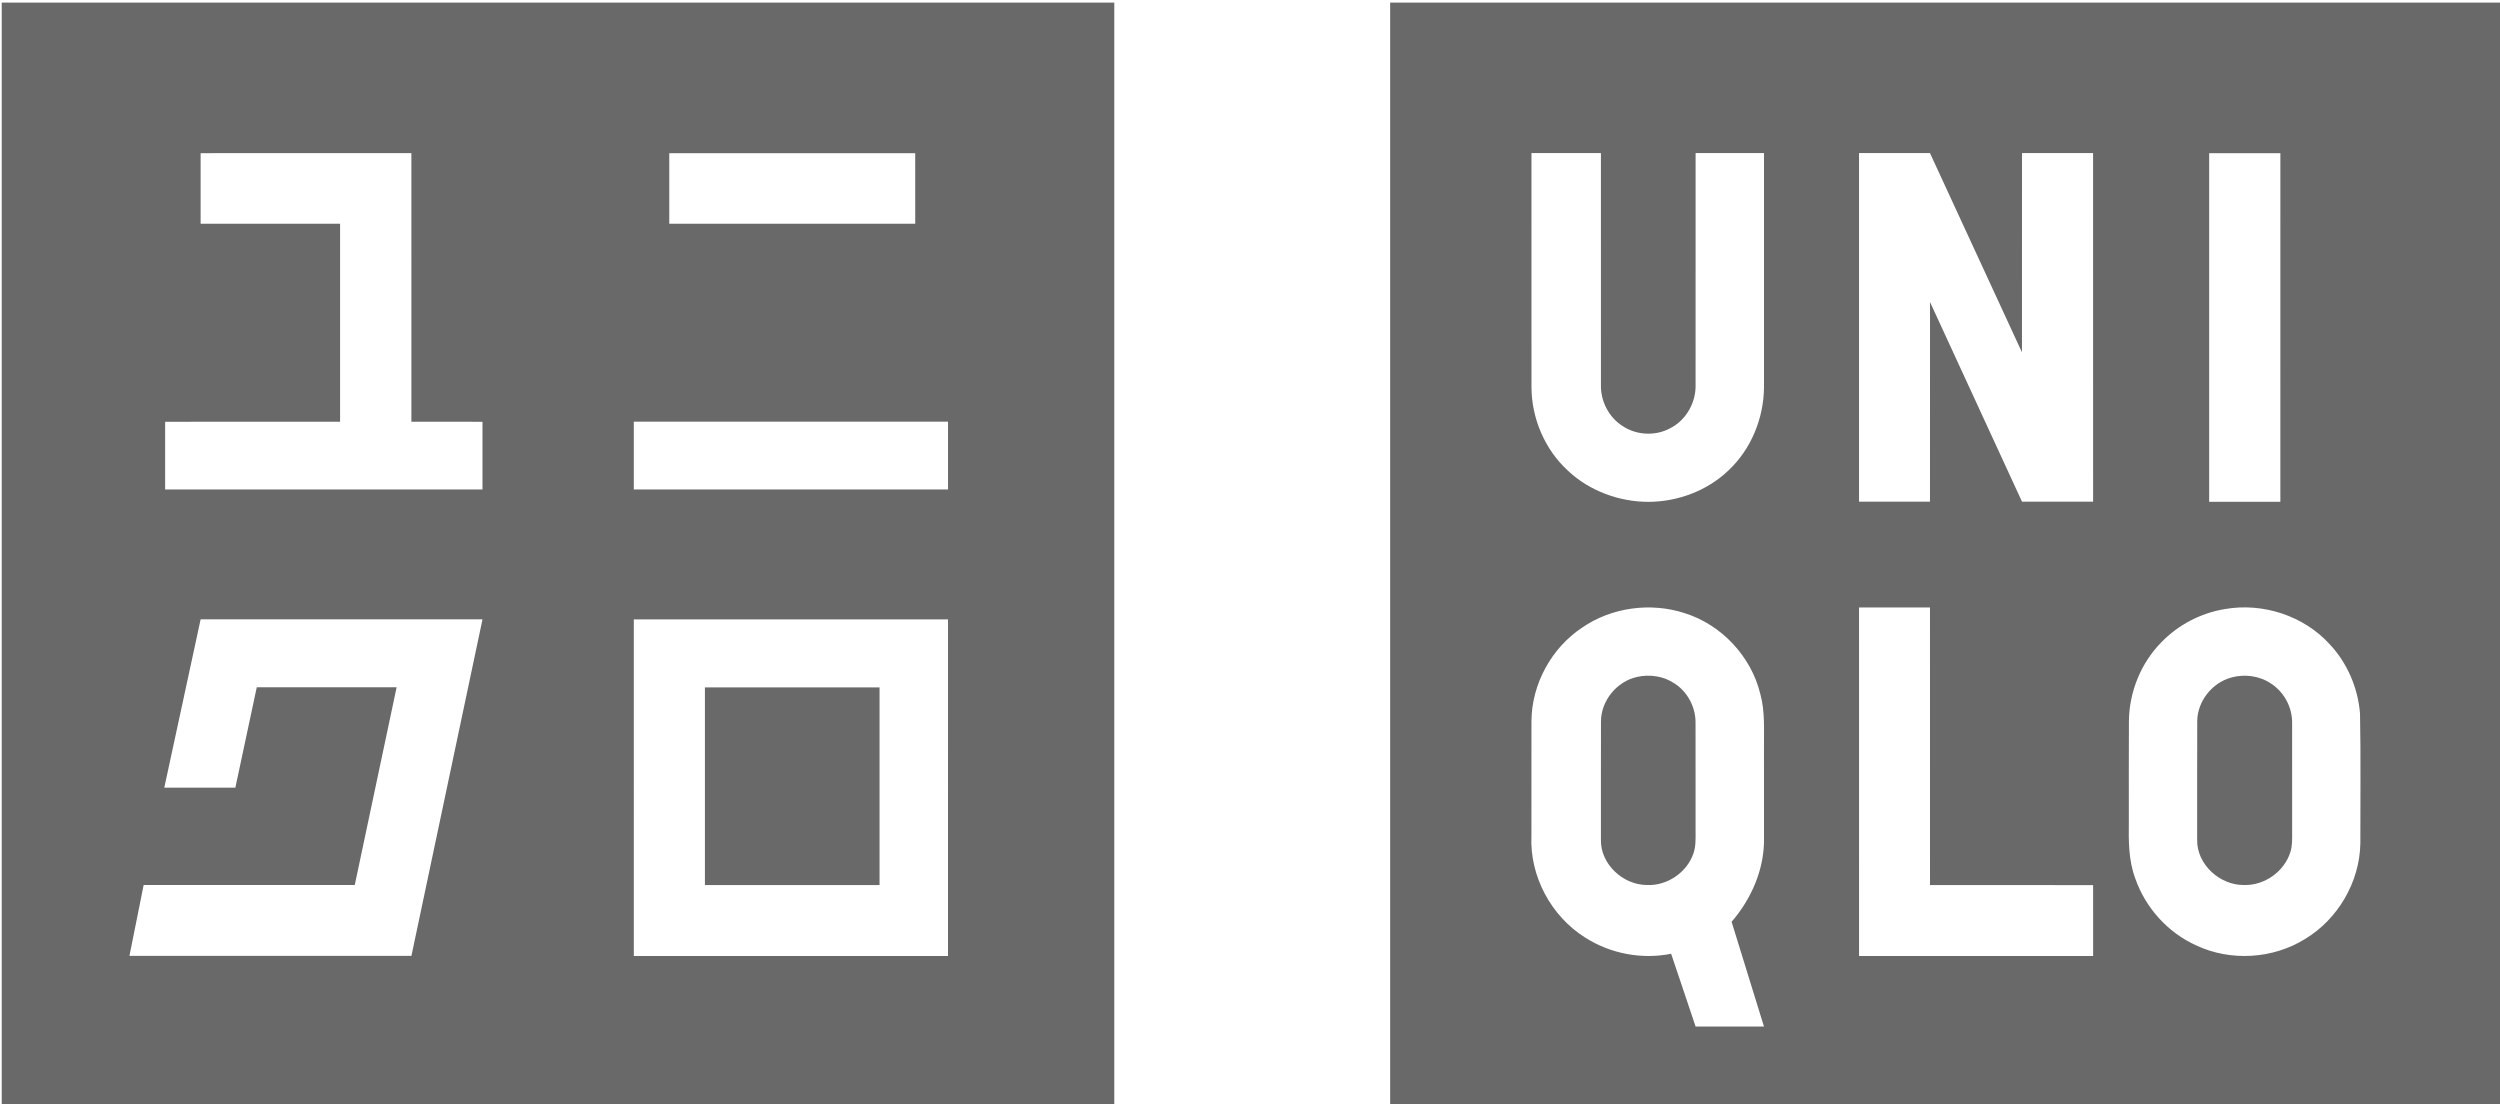 <svg width="120" height="53" viewBox="0 0 120 53" fill="none" xmlns="http://www.w3.org/2000/svg">
<g clip-path="url(#clip0_194_416)">
<path d="M0.083 0.125C17.885 0.124 35.685 0.123 53.486 0.125C53.487 17.75 53.486 35.375 53.486 53H0.083C0.083 35.375 0.082 17.75 0.083 0.125ZM9.63 7.352C9.629 8.481 9.629 9.609 9.63 10.738C11.861 10.74 14.092 10.738 16.324 10.739C16.324 13.908 16.324 17.076 16.324 20.244C13.524 20.245 10.726 20.243 7.927 20.245C7.926 21.328 7.926 22.411 7.927 23.495C13.004 23.495 18.082 23.495 23.159 23.495C23.16 22.411 23.16 21.328 23.159 20.245C22.022 20.243 20.885 20.245 19.747 20.244C19.746 15.946 19.749 11.649 19.746 7.351C16.374 7.351 13.002 7.35 9.63 7.352ZM32.125 7.352C32.124 8.481 32.124 9.61 32.125 10.739C36.061 10.739 39.996 10.741 43.931 10.738C43.931 9.609 43.933 8.48 43.93 7.352C39.996 7.352 36.06 7.35 32.125 7.352ZM30.423 20.241C30.422 21.326 30.422 22.41 30.423 23.495C35.451 23.495 40.478 23.497 45.506 23.494C45.504 22.409 45.506 21.325 45.505 20.241C40.477 20.24 35.451 20.24 30.423 20.241ZM7.886 37.808C9.023 37.81 10.16 37.808 11.297 37.809C11.641 36.202 11.979 34.595 12.325 32.988C14.563 32.989 16.801 32.987 19.038 32.989C18.369 36.153 17.698 39.316 17.029 42.48C13.651 42.481 10.273 42.48 6.895 42.48C6.666 43.614 6.44 44.749 6.213 45.883C10.725 45.884 15.237 45.883 19.748 45.883C20.885 40.498 22.025 35.114 23.16 29.729C18.65 29.729 14.14 29.729 9.63 29.729C9.047 32.422 8.466 35.115 7.886 37.808ZM30.423 29.731C30.422 35.117 30.422 40.502 30.424 45.887C35.451 45.887 40.477 45.888 45.504 45.887C45.507 40.502 45.505 35.116 45.505 29.731C40.477 29.73 35.451 29.73 30.423 29.731Z" fill="#696969"/>
<path d="M66.728 0.125C84.486 0.122 102.243 0.125 120 0.124V53H66.728C66.728 35.374 66.728 17.75 66.728 0.125ZM73.51 7.347C73.51 11.088 73.509 14.829 73.511 18.568C73.512 20.076 74.15 21.58 75.269 22.601C76.3 23.566 77.715 24.087 79.125 24.089C80.534 24.084 81.949 23.557 82.968 22.579C84.064 21.55 84.667 20.055 84.672 18.563C84.674 14.824 84.673 11.086 84.672 7.347C83.578 7.346 82.483 7.346 81.389 7.347C81.388 11.053 81.39 14.761 81.388 18.467C81.412 19.314 80.94 20.162 80.177 20.552C79.474 20.938 78.556 20.899 77.89 20.452C77.222 20.036 76.825 19.252 76.845 18.472C76.844 14.763 76.847 11.055 76.844 7.346C75.732 7.347 74.621 7.346 73.51 7.347ZM89.234 7.347C89.233 12.924 89.233 18.502 89.234 24.079C90.369 24.08 91.504 24.08 92.639 24.079C92.641 20.886 92.637 17.693 92.641 14.499C94.116 17.691 95.582 20.887 97.056 24.079C98.194 24.08 99.331 24.081 100.469 24.079C100.469 18.501 100.471 12.924 100.468 7.346C99.33 7.347 98.193 7.345 97.056 7.347C97.055 10.535 97.057 13.724 97.054 16.912C95.578 13.726 94.114 10.534 92.638 7.347C91.504 7.347 90.368 7.346 89.234 7.347ZM106.04 7.352C106.039 12.93 106.039 18.508 106.04 24.087C107.179 24.089 108.318 24.087 109.457 24.087C109.46 18.509 109.459 12.93 109.458 7.352C108.318 7.352 107.179 7.351 106.04 7.352ZM89.234 29.159C89.234 34.735 89.233 40.312 89.235 45.888C92.979 45.888 96.725 45.889 100.47 45.887C100.47 44.753 100.47 43.619 100.469 42.485C97.859 42.483 95.25 42.486 92.64 42.484C92.639 38.042 92.64 33.601 92.639 29.158C91.504 29.157 90.369 29.156 89.234 29.159ZM75.934 30.131C74.46 31.116 73.523 32.841 73.51 34.609C73.507 36.449 73.511 38.288 73.508 40.127C73.423 42.06 74.453 43.979 76.094 45.007C77.302 45.777 78.806 46.065 80.214 45.78C80.611 46.943 80.994 48.109 81.388 49.273C82.482 49.274 83.576 49.274 84.67 49.273C84.155 47.597 83.633 45.923 83.117 44.247C84.077 43.134 84.702 41.695 84.672 40.213C84.671 38.783 84.672 37.355 84.671 35.926C84.663 35.046 84.73 34.149 84.49 33.291C84.049 31.502 82.636 29.99 80.871 29.433C79.234 28.898 77.351 29.15 75.934 30.131ZM106.797 29.235C105.64 29.423 104.549 29.993 103.738 30.837C102.756 31.837 102.2 33.226 102.188 34.621C102.178 36.239 102.186 37.855 102.184 39.471C102.169 40.378 102.172 41.307 102.494 42.169C102.984 43.577 104.065 44.777 105.435 45.387C107.074 46.153 109.089 46.031 110.628 45.081C112.216 44.13 113.258 42.347 113.297 40.501C113.292 38.416 113.323 36.329 113.281 34.245C113.18 33.016 112.669 31.817 111.818 30.916C110.574 29.552 108.614 28.917 106.797 29.235Z" fill="#696969"/>
<path d="M78.575 32.494C79.188 32.352 79.863 32.456 80.385 32.811C81.017 33.221 81.398 33.963 81.386 34.711C81.389 36.451 81.385 38.192 81.388 39.933C81.388 40.278 81.402 40.632 81.285 40.963C80.973 41.883 80.011 42.534 79.034 42.48C77.891 42.468 76.818 41.467 76.844 40.307C76.846 38.41 76.84 36.514 76.847 34.617C76.855 33.626 77.606 32.71 78.575 32.494Z" fill="#696969"/>
<path d="M107.096 32.523C107.744 32.337 108.476 32.441 109.032 32.827C109.65 33.237 110.032 33.966 110.022 34.705C110.024 36.449 110.021 38.193 110.023 39.937C110.022 40.263 110.039 40.598 109.934 40.912C109.64 41.835 108.698 42.506 107.724 42.481C106.558 42.5 105.439 41.492 105.464 40.309C105.466 38.41 105.46 36.512 105.467 34.614C105.478 33.66 106.176 32.776 107.096 32.523Z" fill="#696969"/>
<path d="M33.836 32.995C36.63 32.994 39.424 32.994 42.218 32.995C42.219 36.157 42.219 39.32 42.218 42.483C39.424 42.483 36.63 42.484 33.836 42.483C33.835 39.32 33.835 36.157 33.836 32.995Z" fill="#696969"/>
</g>
<defs>
<clipPath id="clip0_194_416">
<rect width="120" height="53" fill="white"/>
</clipPath>
</defs>
</svg>
